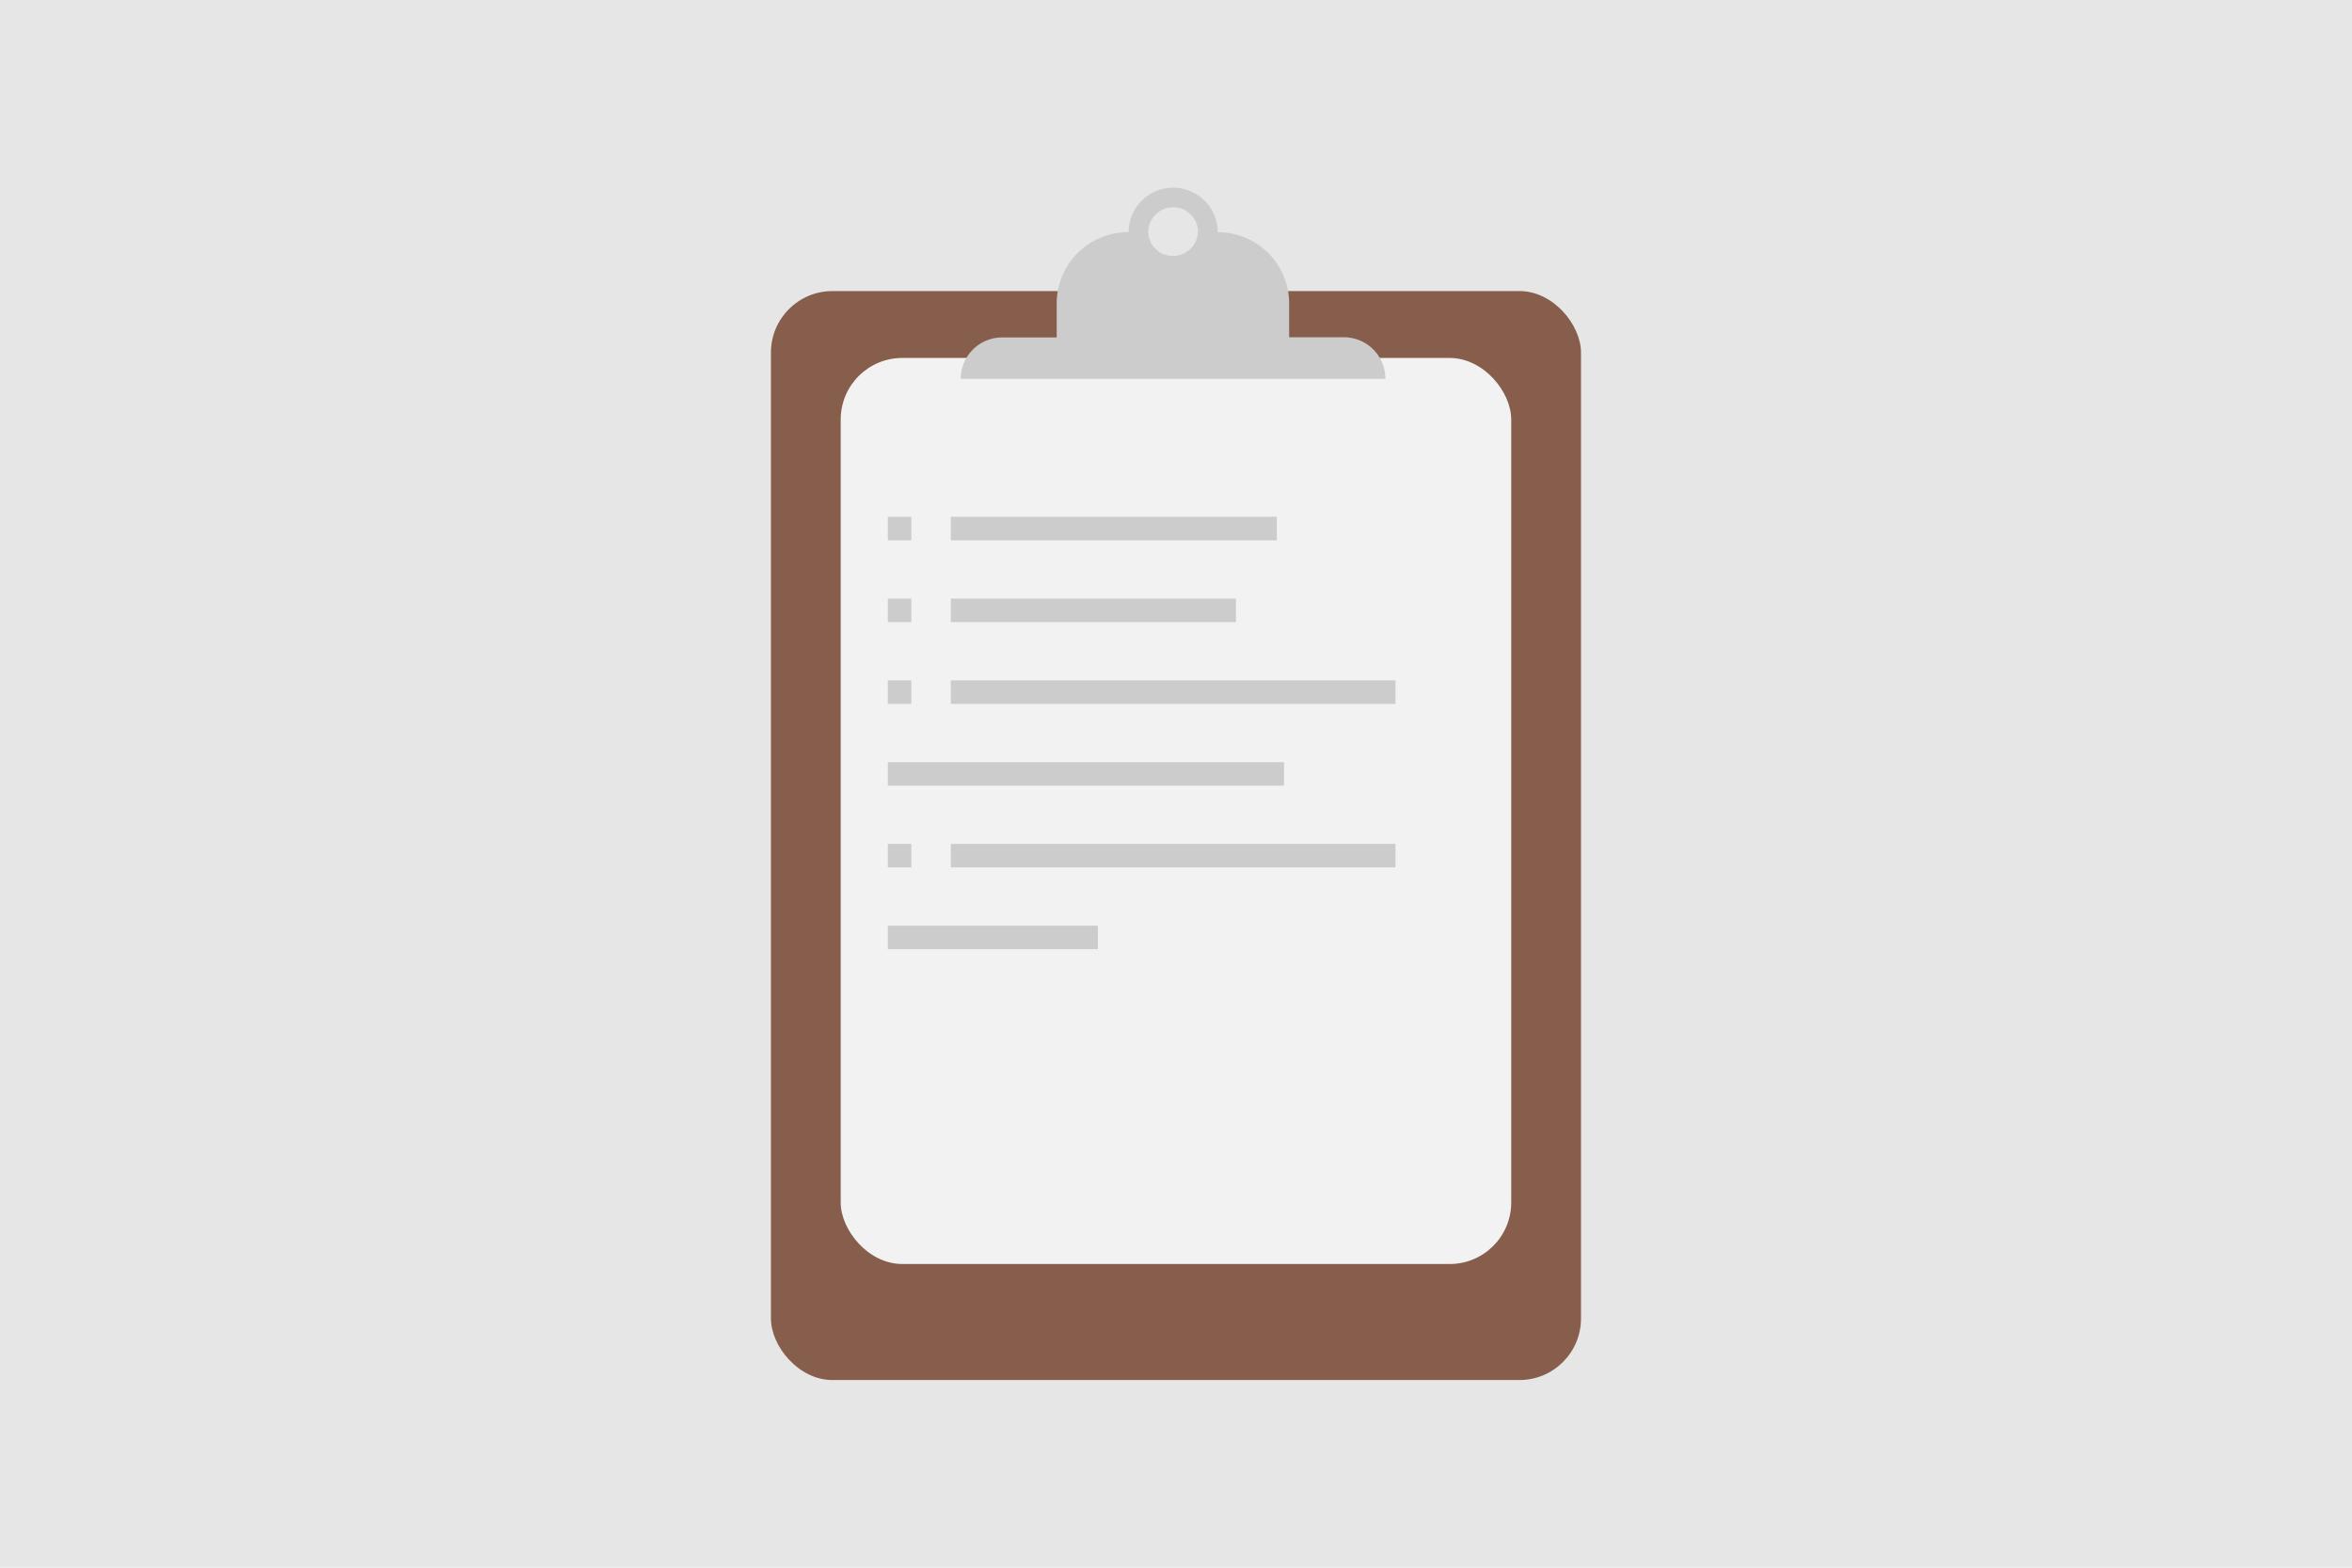 <svg id="Layer_1" data-name="Layer 1" xmlns="http://www.w3.org/2000/svg" viewBox="0 0 360 240"><defs><style>.cls-1{fill:#e6e6e6;}.cls-2{fill:#875d4b;}.cls-3{fill:#f2f2f2;}.cls-4{fill:#ccc;}</style></defs><title>Artboard 5 copy</title><rect class="cls-1" width="360" height="240"/><rect class="cls-2" x="118" y="44.56" width="123.99" height="166.71" rx="9.42" ry="9.42"/><rect class="cls-3" x="128.68" y="54.8" width="102.63" height="138.71" rx="9.42" ry="9.42"/><rect class="cls-4" x="135.89" y="79.12" width="3.6" height="3.6"/><rect class="cls-4" x="135.89" y="91.64" width="3.6" height="3.6"/><rect class="cls-4" x="135.89" y="104.16" width="3.6" height="3.6"/><rect class="cls-4" x="135.89" y="116.68" width="60.64" height="3.6"/><rect class="cls-4" x="145.53" y="104.16" width="68.06" height="3.6"/><rect class="cls-4" x="145.53" y="129.19" width="68.06" height="3.6"/><rect class="cls-4" x="145.53" y="91.64" width="43.65" height="3.6"/><rect class="cls-4" x="145.53" y="79.12" width="49.9" height="3.6"/><rect class="cls-4" x="135.89" y="129.19" width="3.6" height="3.6"/><rect class="cls-4" x="135.89" y="141.71" width="32.15" height="3.6"/><path class="cls-4" d="M212.05,58h-65a6.34,6.34,0,0,1,6.34-6.34h8.35V46.46a10.91,10.91,0,0,1,10.91-10.91h3.06a3.83,3.83,0,0,0,7.65,0h3.06a10.9,10.9,0,0,1,10.9,10.91v5.17h8.36A6.35,6.35,0,0,1,212.05,58Z"/><path class="cls-4" d="M179.56,28.73a6.82,6.82,0,1,0,6.83,6.82A6.83,6.83,0,0,0,179.56,28.73Zm0,10.64a3.82,3.82,0,1,1,3.83-3.82A3.83,3.83,0,0,1,179.56,39.37Z"/></svg>